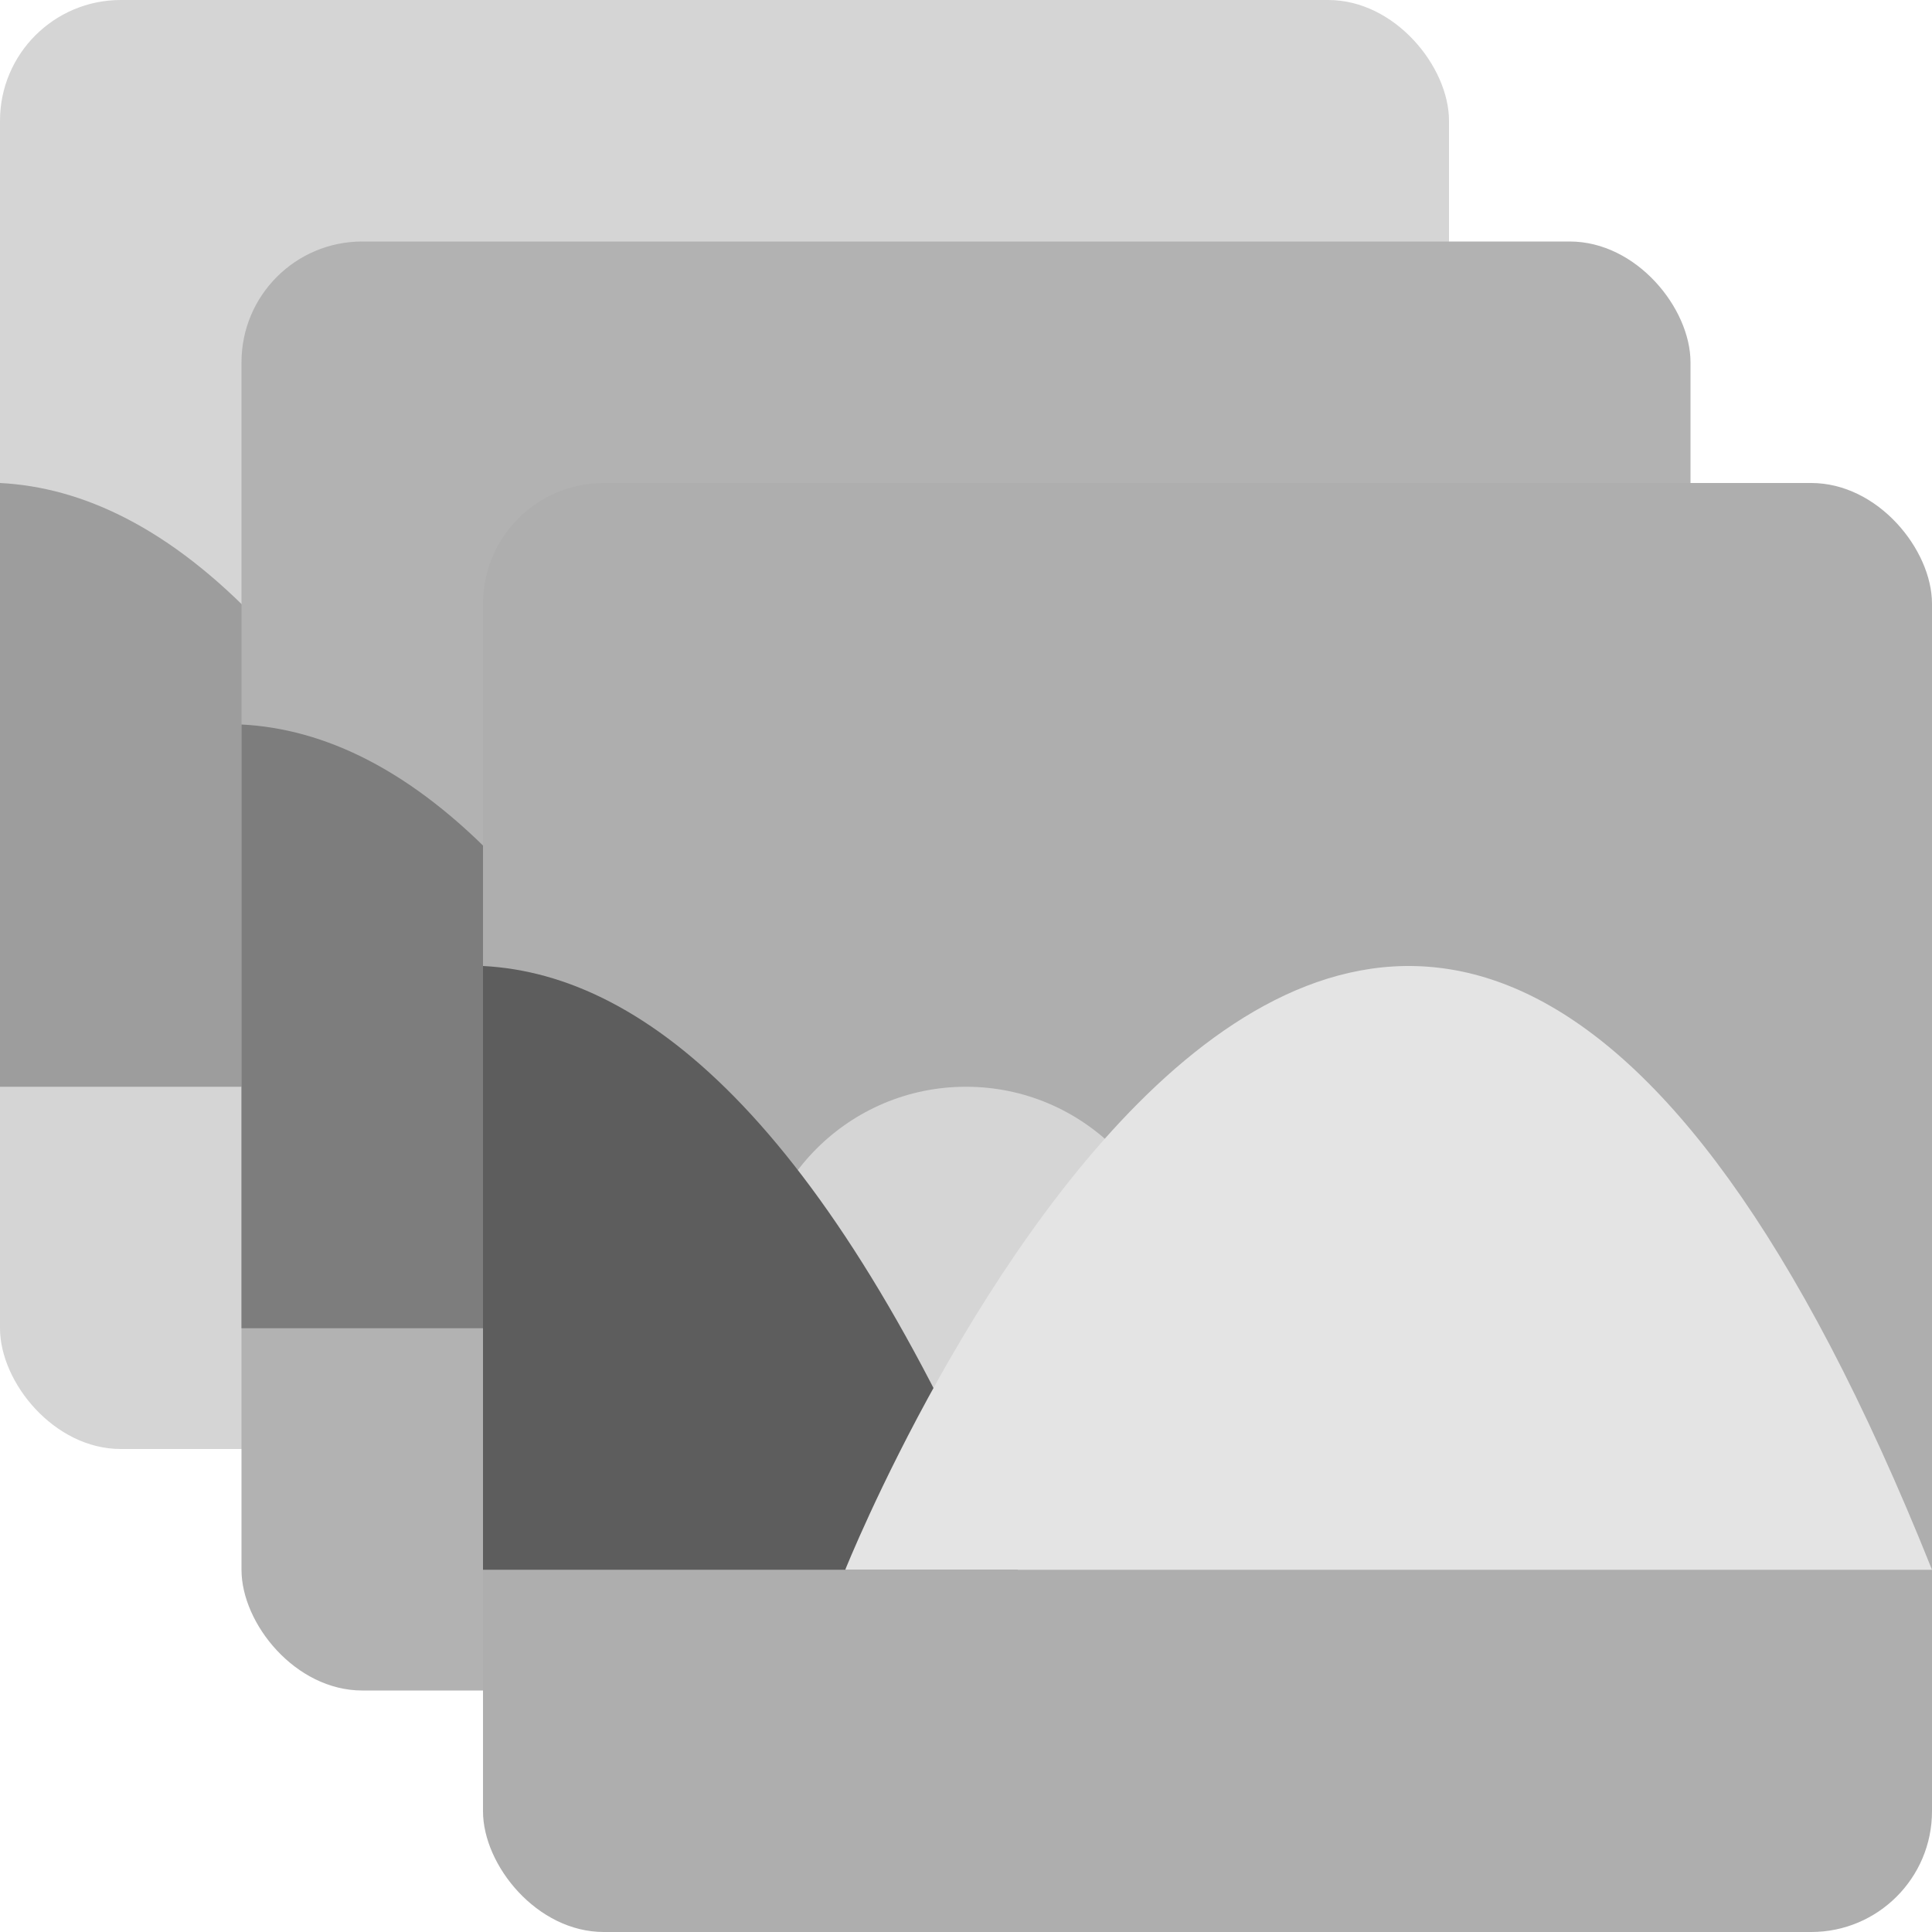 <svg xmlns="http://www.w3.org/2000/svg" width="16" height="16" version="1.1" viewBox="0 0 16 16">
 <rect style="fill:#d5d5d5" width="12" height="12" x="0" y="0" rx="1" ry="1"/>
 <path style="fill:#9d9d9d" d="m0 4v5h4.429c-1.53-3.646-3.059-4.93-4.429-5z"/>
 <rect width="12" height="12" x="2" y="2" rx="1" ry="1" style="fill:#b2b2b2"/>
 <path d="m2 6v5h4.429c-1.53-3.646-3.059-4.93-4.429-5z" style="fill:#7d7d7d"/>
 <rect style="fill:#aeaeae" width="12" height="12" x="4" y="4" rx="1" ry="1"/>
 <circle style="fill:#d5d5d5" cx="8" cy="10.75" r="1.75"/>
 <path style="fill:#5d5d5d" d="m4 8v5h4.429c-1.53-3.646-3.059-4.93-4.429-5z"/>
 <path style="fill:#e4e4e4" d="m7 13h9c-4.5-11.25-9 0-9 0z"/>
</svg>
